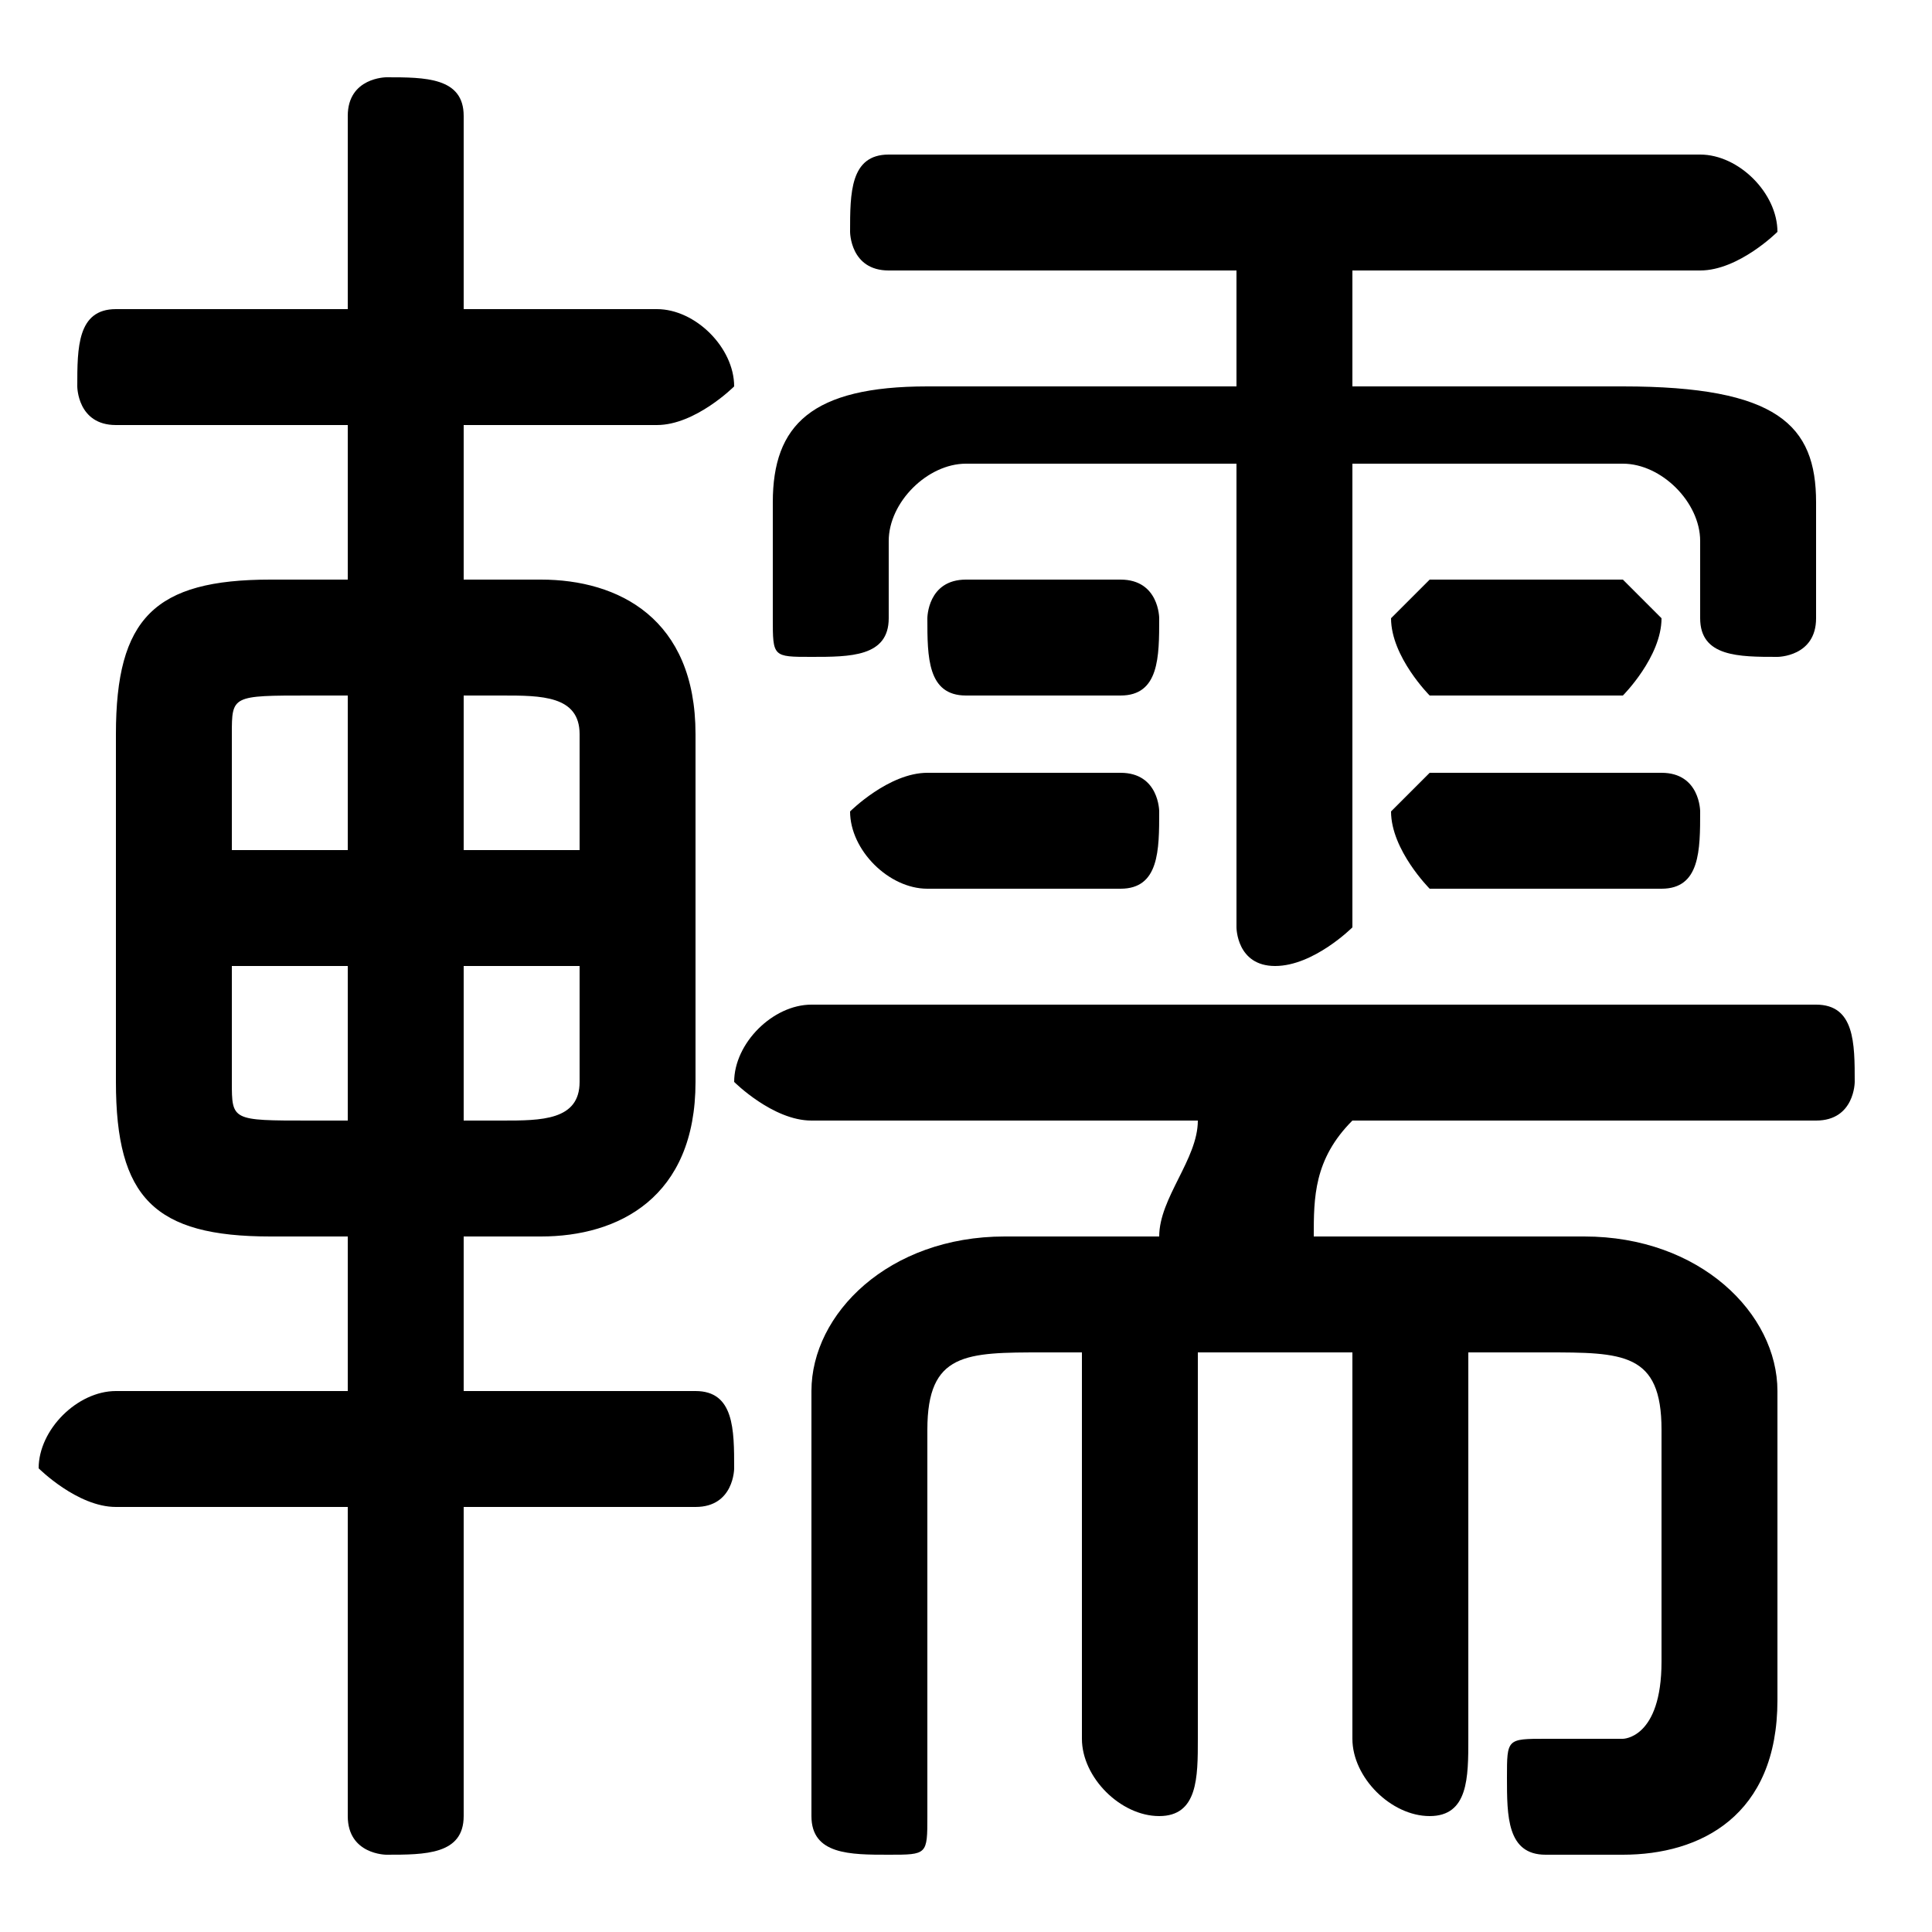 <svg xmlns="http://www.w3.org/2000/svg" viewBox="0 -44.0 50.0 50.0">
    <rect x="0" y="-44.0" width="50.0" height="50.0" fill="#808080" stroke="none"/>
    <g transform="scale(1, -1)">
        <!-- ボディの枠 -->
        <rect x="0" y="-6.0" width="50.0" height="50.0"
            stroke="white" fill="white"/>
        <!-- グリフ座標系の原点 -->
        <circle cx="0" cy="0" r="5" fill="white"/>
        <!-- グリフのアウトライン -->
        <g style="fill:black;stroke:#000000;stroke-width:0;stroke-linecap:round;stroke-linejoin:round;">
        <path d="M 14.0 12.0 C 16.0 12.0 18.0 13.0 18.0 16.0 L 18.0 25.0 C 18.0 28.0 16.0 29.0 14.0 29.0 L 12.0 29.0 L 12.0 33.0 L 17.0 33.0 C 18.0 33.0 19.0 34.0 19.0 34.0 C 19.0 35.0 18.0 36.0 17.0 36.0 L 12.0 36.0 L 12.0 41.0 C 12.0 42.0 11.0 42.0 10.0 42.0 C 10.0 42.0 9.0 42.0 9.0 41.0 L 9.0 36.0 L 3.0 36.0 C 2.0 36.0 2.0 35.0 2.0 34.0 C 2.0 34.0 2.0 33.0 3.0 33.0 L 9.0 33.0 L 9.0 29.0 L 7.0 29.0 C 4.0 29.0 3.0 28.0 3.0 25.0 L 3.0 16.0 C 3.0 13.0 4.0 12.0 7.0 12.0 L 9.0 12.0 L 9.0 8.0 L 3.0 8.0 C 2.0 8.0 1.0 7.0 1.0 6.0 C 1.0 6.0 2.0 5.0 3.0 5.0 L 9.0 5.0 L 9.0 -3.0 C 9.0 -4.0 10.0 -4.0 10.0 -4.0 C 11.0 -4.0 12.0 -4.0 12.0 -3.0 L 12.0 5.0 L 18.0 5.0 C 19.0 5.0 19.0 6.0 19.0 6.0 C 19.0 7.0 19.0 8.0 18.0 8.0 L 12.0 8.0 L 12.0 12.0 Z M 12.0 15.0 L 12.0 19.0 L 15.0 19.0 L 15.0 16.0 C 15.0 15.0 14.0 15.0 13.0 15.0 Z M 15.0 22.0 L 12.0 22.0 L 12.0 26.0 L 13.0 26.0 C 14.0 26.0 15.0 26.0 15.0 25.0 Z M 9.0 26.0 L 9.0 22.0 L 6.0 22.0 L 6.0 25.0 C 6.0 26.0 6.0 26.0 8.0 26.0 Z M 6.0 19.0 L 9.0 19.0 L 9.0 15.0 L 8.0 15.0 C 6.0 15.0 6.0 15.0 6.0 16.0 Z M 32.0 34.0 L 24.0 34.0 C 21.0 34.0 20.0 33.0 20.0 31.0 L 20.0 28.0 C 20.0 27.0 20.0 27.0 21.0 27.0 C 22.0 27.0 23.0 27.0 23.0 28.0 L 23.0 30.0 C 23.0 31.0 24.0 32.0 25.0 32.0 L 32.0 32.0 L 32.0 20.0 C 32.0 20.0 32.0 19.0 33.0 19.0 C 34.0 19.0 35.0 20.0 35.0 20.0 L 35.0 32.0 L 42.0 32.0 C 43.0 32.0 44.0 31.0 44.0 30.0 L 44.0 28.0 C 44.0 27.0 45.0 27.0 46.0 27.0 C 46.0 27.0 47.0 27.0 47.0 28.0 L 47.0 31.0 C 47.0 33.0 46.0 34.0 42.0 34.0 L 35.0 34.0 L 35.0 37.0 L 44.0 37.0 C 45.0 37.0 46.0 38.0 46.0 38.0 C 46.0 39.0 45.0 40.0 44.0 40.0 L 23.0 40.0 C 22.0 40.0 22.0 39.0 22.0 38.0 C 22.0 38.0 22.0 37.0 23.0 37.0 L 32.0 37.0 Z M 26.0 12.0 C 23.0 12.0 21.0 10.0 21.0 8.0 L 21.0 -3.0 C 21.0 -4.0 22.0 -4.0 23.0 -4.0 C 24.0 -4.0 24.0 -4.0 24.0 -3.0 L 24.0 7.0 C 24.0 9.0 25.0 9.0 27.0 9.0 L 28.0 9.0 L 28.0 -1.0 C 28.0 -2.0 29.0 -3.0 30.0 -3.0 C 31.0 -3.0 31.0 -2.0 31.0 -1.0 L 31.0 9.0 L 35.0 9.0 L 35.0 -1.0 C 35.0 -2.0 36.0 -3.0 37.0 -3.0 C 38.0 -3.0 38.0 -2.0 38.0 -1.0 L 38.0 9.0 L 40.0 9.0 C 42.0 9.0 43.0 9.0 43.0 7.0 L 43.0 1.0 C 43.0 -1.0 42.0 -1.0 42.0 -1.0 C 41.0 -1.0 41.0 -1.0 40.0 -1.0 C 39.0 -1.0 39.0 -1.0 39.0 -2.0 C 39.0 -3.0 39.0 -4.0 40.0 -4.0 C 41.0 -4.0 41.0 -4.0 42.0 -4.0 C 44.0 -4.0 46.0 -3.0 46.0 0.0 L 46.0 8.0 C 46.0 10.0 44.0 12.0 41.0 12.0 L 34.0 12.0 C 34.0 13.0 34.0 14.0 35.0 15.0 L 47.0 15.0 C 48.0 15.0 48.0 16.0 48.0 16.0 C 48.0 17.0 48.0 18.0 47.0 18.0 L 21.0 18.0 C 20.0 18.0 19.0 17.0 19.0 16.0 C 19.0 16.0 20.0 15.0 21.0 15.0 L 31.0 15.0 C 31.0 14.0 30.0 13.0 30.0 12.0 Z M 29.0 21.0 C 30.0 21.0 30.0 22.0 30.0 23.0 C 30.0 23.0 30.0 24.0 29.0 24.0 L 24.0 24.0 C 23.0 24.0 22.0 23.0 22.0 23.0 C 22.0 22.0 23.0 21.0 24.0 21.0 Z M 43.0 21.0 C 44.0 21.0 44.0 22.0 44.0 23.0 C 44.0 23.0 44.0 24.0 43.0 24.0 L 37.0 24.0 C 37.0 24.0 36.0 23.0 36.0 23.0 C 36.0 22.0 37.0 21.0 37.0 21.0 Z M 29.0 26.0 C 30.0 26.0 30.0 27.0 30.0 28.0 C 30.0 28.0 30.0 29.0 29.0 29.0 L 25.0 29.0 C 24.0 29.0 24.0 28.0 24.0 28.0 C 24.0 27.0 24.0 26.0 25.0 26.0 Z M 42.0 26.0 C 42.0 26.0 43.0 27.0 43.0 28.0 C 43.0 28.0 42.0 29.0 42.0 29.0 L 37.0 29.0 C 37.0 29.0 36.0 28.0 36.0 28.0 C 36.0 27.0 37.0 26.0 37.0 26.0 Z"/>
    </g>
    </g>
</svg>
